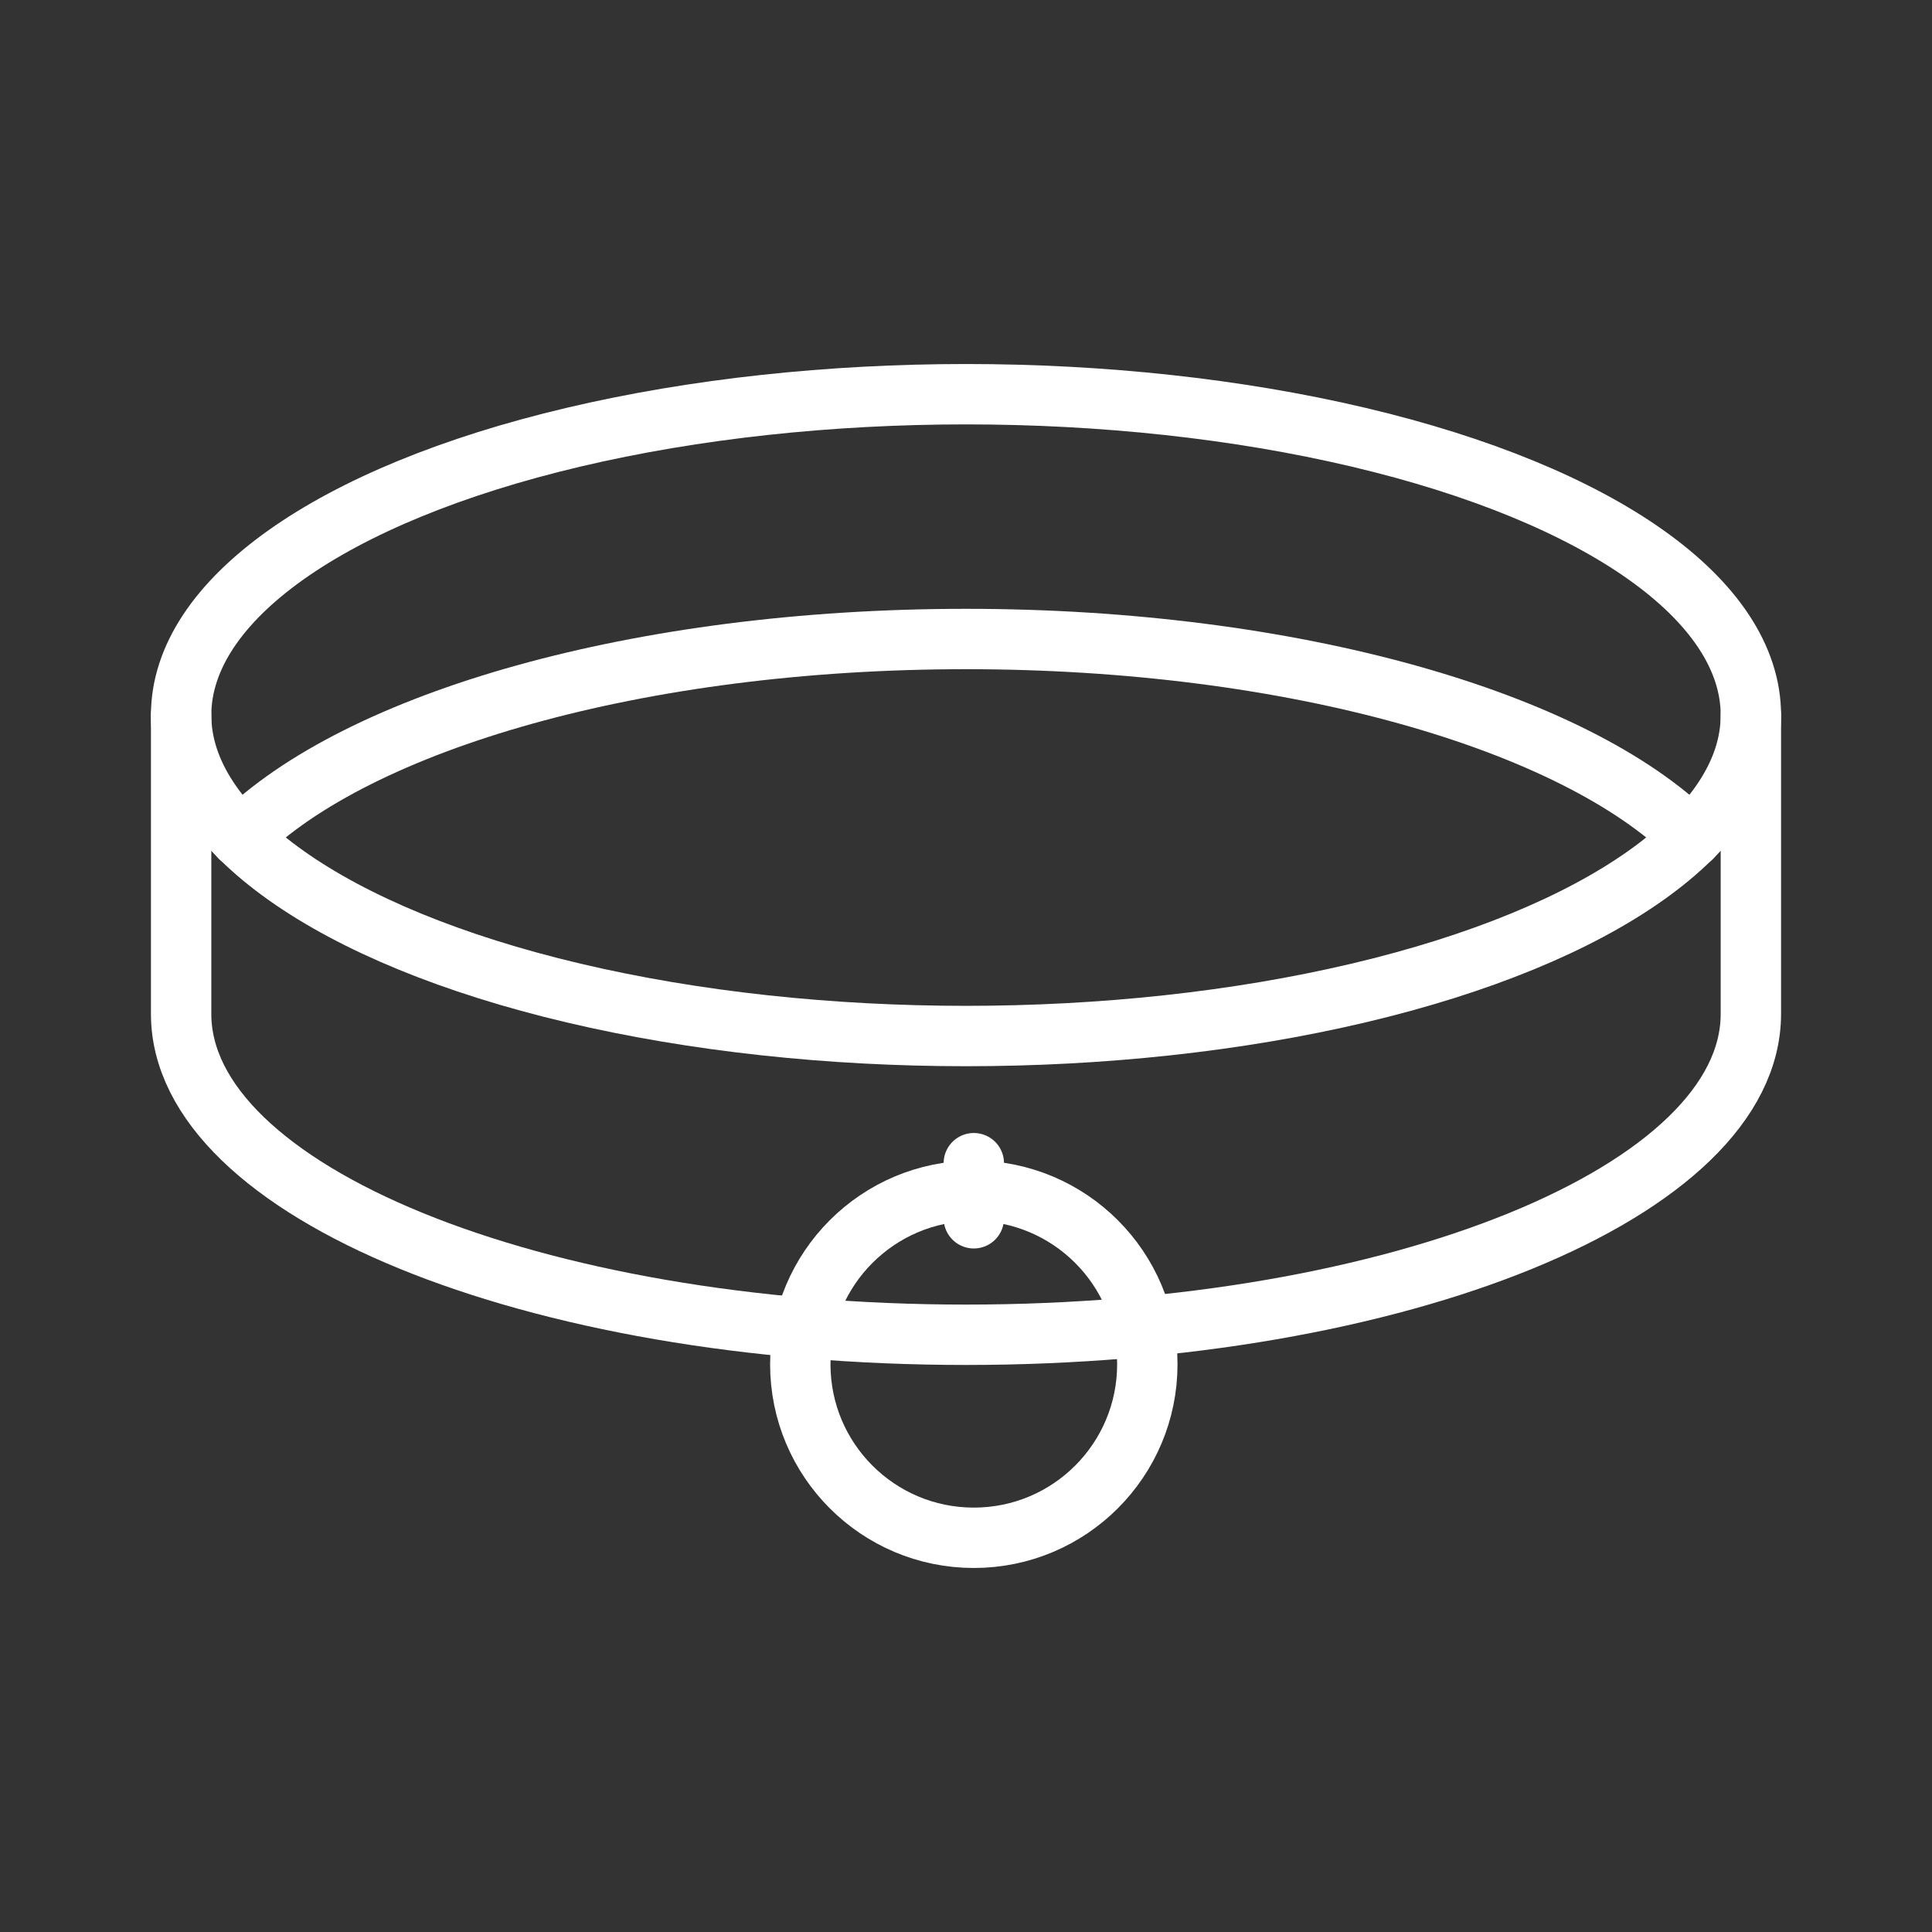 <ns0:svg xmlns:ns0="http://www.w3.org/2000/svg" viewBox="0 0 48 48" style="stroke-width:1.5px"><ns0:rect x="0" y="0" width="48" height="48" fill="#333333" stroke="none"/><ns0:defs style="stroke-width:1.5px"><ns0:style style="stroke-width:1.5px">.a{fill:none;stroke:#fff;stroke-linecap:round;stroke-linejoin:round;}</ns0:style></ns0:defs><ns0:ellipse class="a" cx="24" cy="17.767" rx="19.5" ry="7.973" style="stroke-width:1.5px" /><ns0:path class="a" d="M42.03,20.807c-2.924-2.894-9.896-4.931-18.03-4.931S8.893,17.913,5.969,20.807" style="stroke-width:1.5px" /><ns0:path class="a" d="M4.5,17.767v7.422c0,4.403,8.73,7.973,19.5,7.973s19.5-3.57,19.5-7.973v-7.422" style="stroke-width:1.5px" /><ns0:circle class="a" cx="24.194" cy="33.895" r="4.311" style="stroke-width:1.5px" /><ns0:line class="a" x1="24.194" y1="30.268" x2="24.194" y2="28.899" style="stroke-width:1.5px" /></ns0:svg>